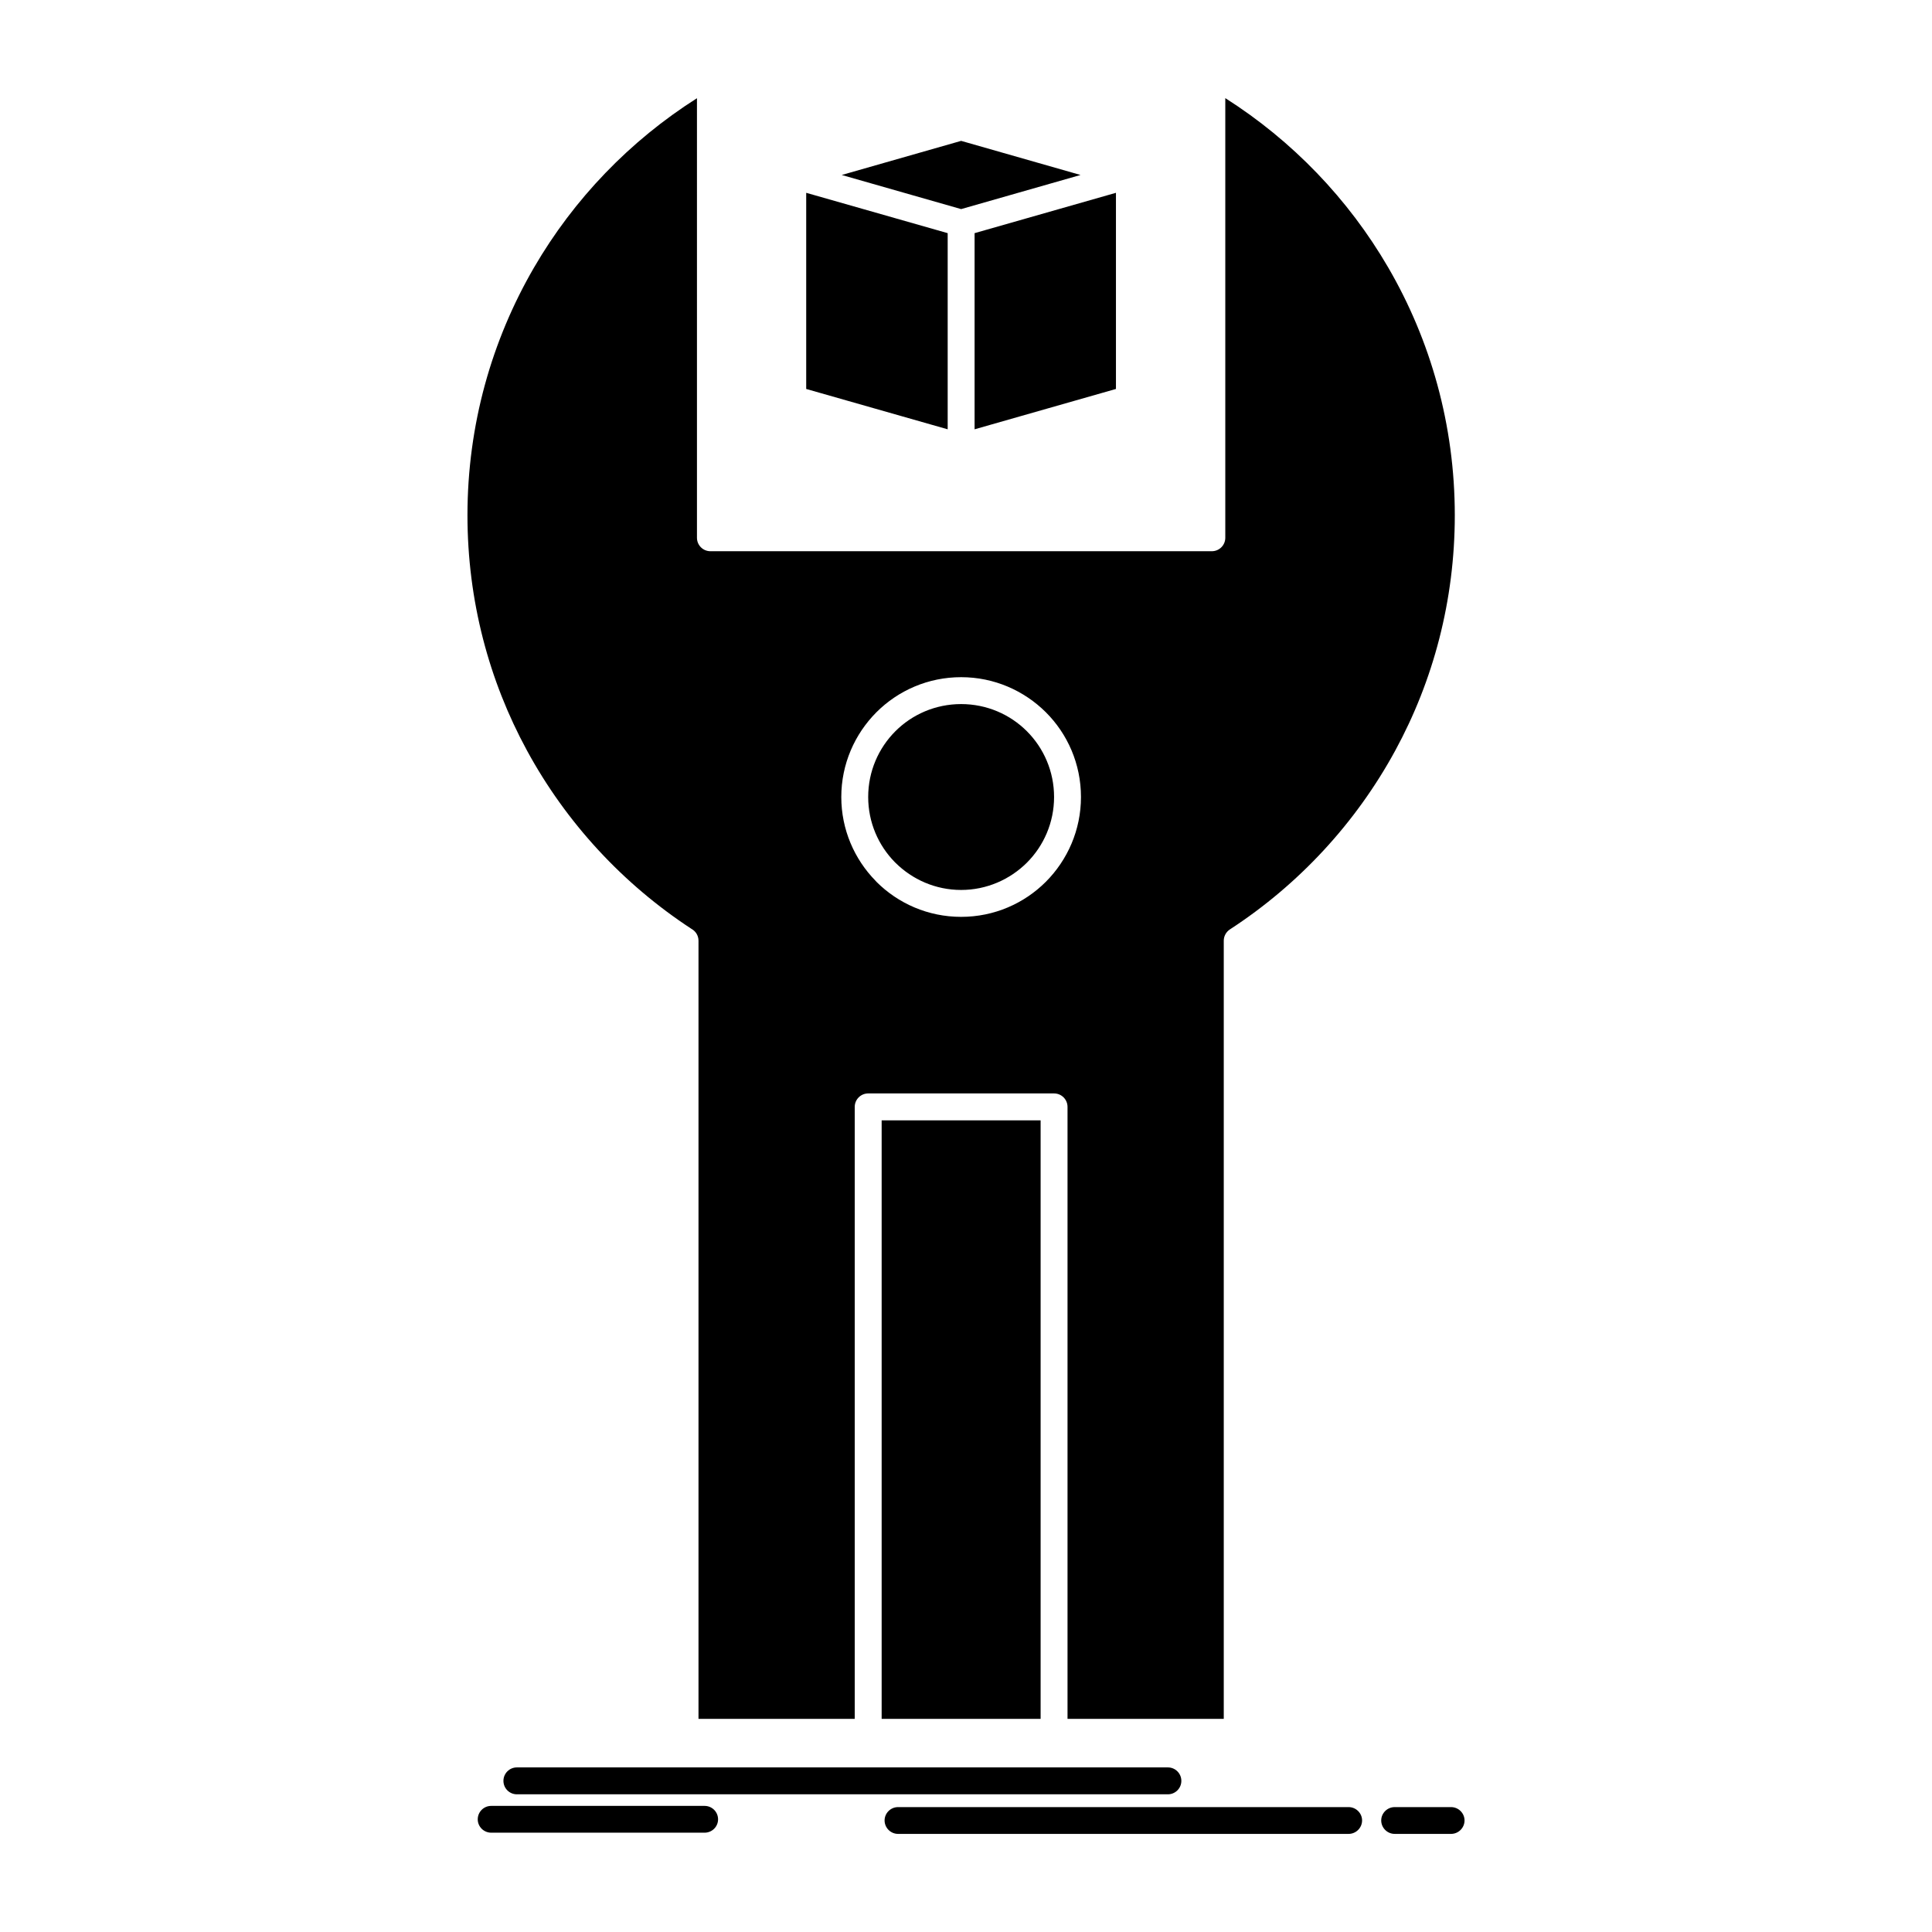 <?xml version="1.0" ?><!DOCTYPE svg  PUBLIC '-//W3C//DTD SVG 1.1//EN'  'http://www.w3.org/Graphics/SVG/1.1/DTD/svg11.dtd'><svg height="512px" style="enable-background:new 0 0 512 512;" version="1.1" viewBox="0 0 512 512" width="512px" xml:space="preserve" xmlns="http://www.w3.org/2000/svg" xmlns:xlink="http://www.w3.org/1999/xlink"><g id="_x31_97_x2C__SDK_x2C__App_x2C__development_x2C__kit_x2C__programming"><g><path d="M275.774,296.9h-42.128v158.615h42.128V296.9z M230.081,289.771h49.259    c1.969,0,3.565,1.594,3.565,3.564v162.18h41.405V249.292c0-1.159,0.579-2.289,1.621-2.984    c18.257-11.88,33.383-28.194,43.845-47.435c10.055-18.486,15.761-39.726,15.761-62.327c0-23.935-6.433-46.391-17.646-65.66    c-10.577-18.197-25.44-33.612-43.174-44.884v116.514c0,1.97-1.593,3.563-3.565,3.563H188.269c-1.973,0-3.566-1.594-3.566-3.563    V26.03c-17.733,11.243-32.596,26.658-43.174,44.855c-11.213,19.298-17.646,41.726-17.646,65.66    c0,22.602,5.706,43.841,15.761,62.327c10.402,19.154,25.444,35.409,43.609,47.29c1.102,0.608,1.856,1.767,1.856,3.129v206.224    h41.405v-162.18C226.515,291.365,228.112,289.771,230.081,289.771z M272.124,193.773c-4.433-4.434-10.605-7.186-17.414-7.186    c-6.809,0-12.982,2.752-17.415,7.186c-4.464,4.463-7.215,10.635-7.215,17.443c0,6.723,2.695,12.809,7.04,17.242l0.175,0.173    c4.461,4.434,10.606,7.216,17.415,7.216c6.78,0,12.954-2.782,17.414-7.216c4.464-4.462,7.216-10.634,7.216-17.415    C279.34,204.408,276.588,198.236,272.124,193.773z M254.71,179.459c8.749,0,16.691,3.564,22.457,9.303    c5.738,5.736,9.301,13.676,9.301,22.455c0,8.752-3.563,16.691-9.301,22.457c-5.737,5.738-13.676,9.302-22.457,9.302    s-16.719-3.563-22.458-9.302l-0.204-0.231c-5.619-5.737-9.097-13.59-9.097-22.226c0-8.75,3.563-16.689,9.3-22.455    C238.019,182.994,245.961,179.459,254.71,179.459z M295.739,51.096v51.982l-37.464,10.692V61.787l0,0L295.739,51.096z     M251.145,61.787v51.983l-37.492-10.692V51.096L251.145,61.787z M136.98,475.51c-1.972,0-3.565-1.595-3.565-3.564    c0-1.971,1.593-3.564,3.565-3.564h172.523c1.969,0,3.566,1.594,3.566,3.564c0,1.97-1.598,3.564-3.566,3.564H136.98z     M237.991,485.999c-1.941,0-3.566-1.594-3.566-3.564c0-1.94,1.625-3.535,3.566-3.535h119.411c1.94,0,3.564,1.595,3.564,3.535    c0,1.971-1.624,3.564-3.564,3.564H237.991z M369.601,485.999c-1.94,0-3.565-1.594-3.565-3.564c0-1.94,1.625-3.535,3.565-3.535    h14.95c1.945,0,3.566,1.595,3.566,3.535c0,1.971-1.621,3.564-3.566,3.564H369.601z M130.172,485.68    c-1.973,0-3.566-1.594-3.566-3.534c0-1.971,1.593-3.564,3.566-3.564h56.559c1.972,0,3.565,1.594,3.565,3.564    c0,1.94-1.593,3.534-3.565,3.534H130.172z M286.352,46.371l-31.641,9.041l0,0l-31.642-9.041l31.642-9.039L286.352,46.371z" style="fill-rule:evenodd;clip-rule:evenodd;"/></g></g><g id="Layer_1"/></svg>